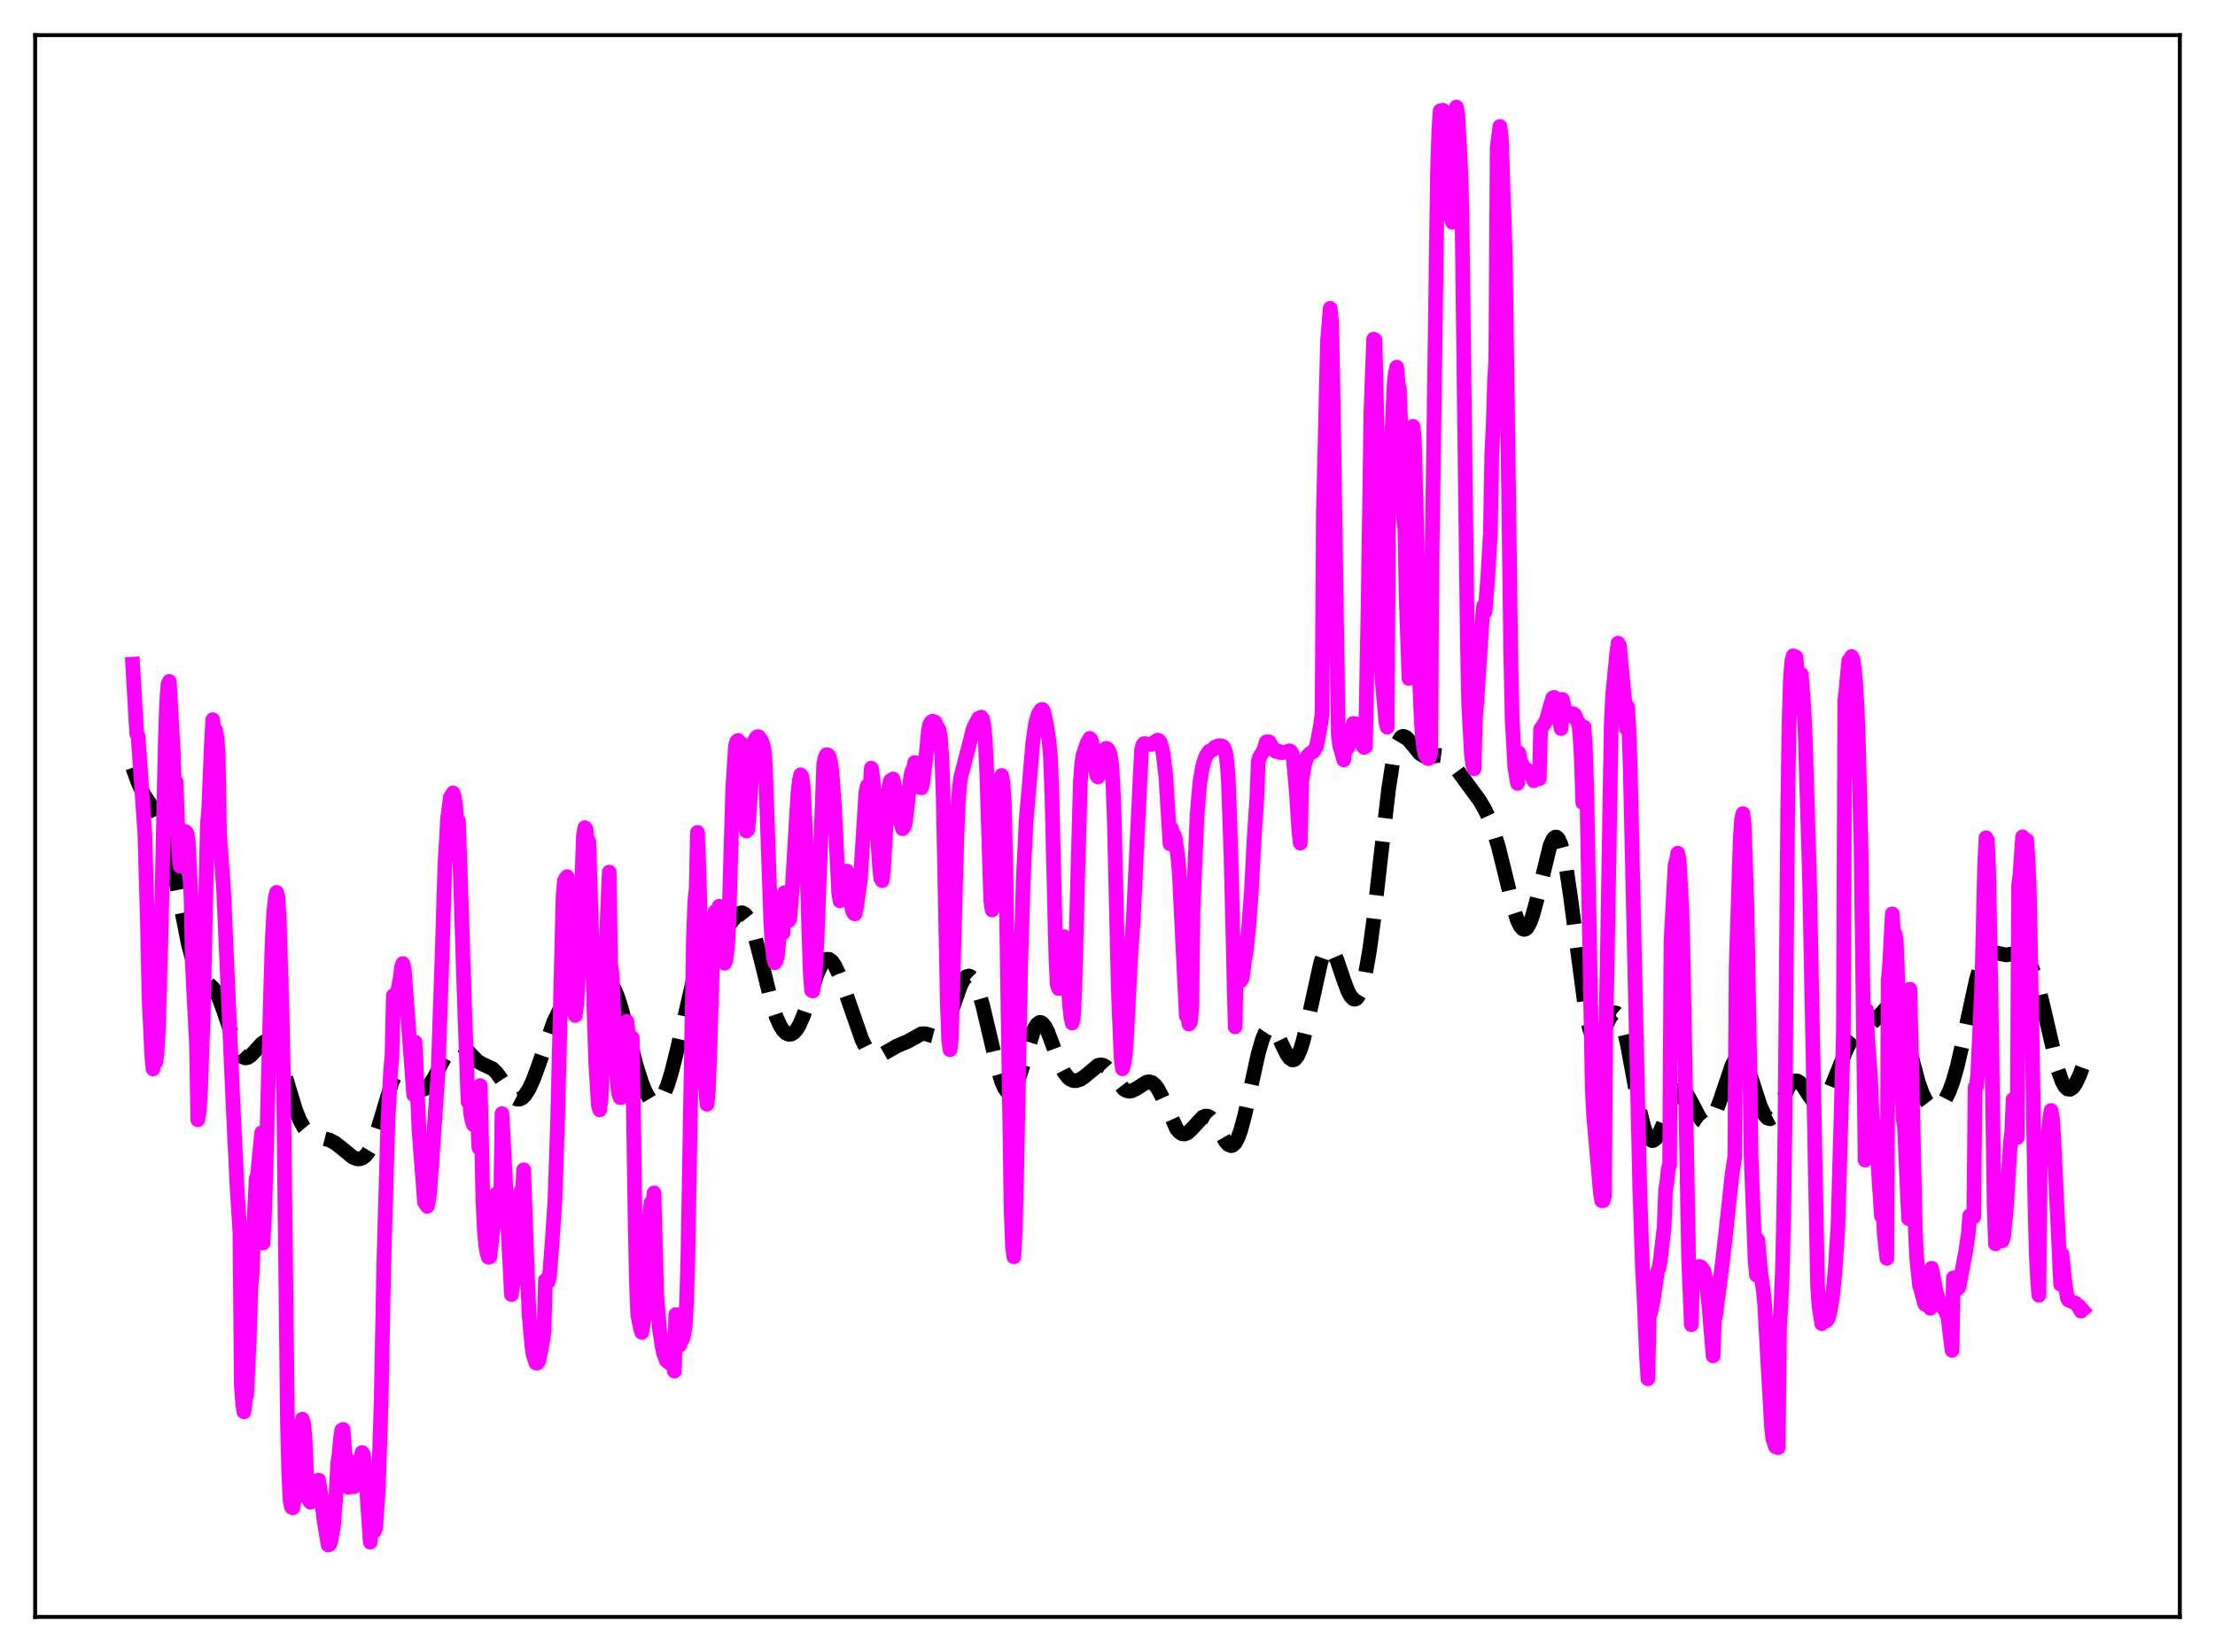 <?xml version="1.0" encoding="utf-8" standalone="no"?>
<!DOCTYPE svg PUBLIC "-//W3C//DTD SVG 1.1//EN"
  "http://www.w3.org/Graphics/SVG/1.1/DTD/svg11.dtd">
<svg xmlns:xlink="http://www.w3.org/1999/xlink" width="453.6pt" height="338.4pt" viewBox="0 0 453.6 338.4" xmlns="http://www.w3.org/2000/svg" version="1.1">
 <defs>
  <style type="text/css">*{stroke-linejoin: round; stroke-linecap: butt}</style>
 </defs>
 <g id="figure_1">
  <g id="patch_1">
   <path d="M 0 338.4 
L 453.6 338.4 
L 453.6 0 
L 0 0 
z
" style="fill: #ffffff"/>
  </g>
  <g id="axes_1">
   <g id="patch_2">
    <path d="M 7.2 331.2 
L 446.4 331.2 
L 446.4 7.2 
L 7.2 7.2 
z
" style="fill: #ffffff"/>
   </g>
   <g id="matplotlib.axis_1"/>
   <g id="matplotlib.axis_2"/>
   <g id="line2d_1">
    <path d="M 27.164 157.233 
L 28.276 160.281 
L 29.388 162.637 
L 30.5 164.331 
L 32.168 166.645 
L 33.003 168.331 
L 33.837 170.704 
L 34.671 173.867 
L 35.783 179.171 
L 38.563 193.393 
L 39.398 196.479 
L 40.232 198.666 
L 40.788 199.659 
L 41.622 200.62 
L 43.568 202.277 
L 44.124 203.077 
L 44.959 204.777 
L 45.793 207.04 
L 48.295 214.427 
L 49.129 215.945 
L 49.685 216.507 
L 50.241 216.709 
L 50.797 216.589 
L 51.354 216.209 
L 52.188 215.329 
L 53.578 213.787 
L 54.134 213.397 
L 54.69 213.251 
L 55.246 213.403 
L 55.802 213.89 
L 56.358 214.728 
L 57.193 216.609 
L 58.305 220.016 
L 60.529 227.332 
L 61.363 229.406 
L 62.197 230.915 
L 63.031 231.9 
L 63.866 232.48 
L 64.978 232.87 
L 67.48 233.508 
L 68.592 234.102 
L 69.705 234.958 
L 72.207 237.009 
L 73.041 237.35 
L 73.597 237.387 
L 74.153 237.232 
L 74.709 236.853 
L 75.265 236.219 
L 75.822 235.304 
L 76.656 233.385 
L 77.49 230.868 
L 80.27 221.668 
L 80.826 220.516 
L 81.382 219.789 
L 81.939 219.494 
L 82.495 219.593 
L 83.051 220.01 
L 83.885 220.995 
L 85.275 222.645 
L 85.831 223.033 
L 86.387 223.177 
L 86.943 223.057 
L 87.499 222.677 
L 88.056 222.06 
L 88.89 220.775 
L 90.558 217.554 
L 91.67 215.572 
L 92.504 214.505 
L 93.06 214.076 
L 93.616 213.901 
L 94.172 213.978 
L 94.729 214.283 
L 95.563 215.058 
L 97.787 217.372 
L 98.621 217.873 
L 100.846 218.904 
L 101.68 219.713 
L 102.514 220.869 
L 104.738 224.309 
L 105.294 224.847 
L 105.85 225.138 
L 106.406 225.152 
L 106.963 224.88 
L 107.519 224.329 
L 108.353 223.013 
L 109.187 221.19 
L 110.299 218.18 
L 113.358 209.418 
L 114.47 207.119 
L 115.304 205.902 
L 116.138 205.124 
L 116.972 204.741 
L 117.806 204.664 
L 120.031 204.732 
L 120.587 204.521 
L 121.421 203.909 
L 122.533 202.686 
L 123.645 201.56 
L 124.201 201.295 
L 124.757 201.36 
L 125.314 201.821 
L 125.87 202.707 
L 126.426 204.005 
L 127.26 206.606 
L 128.65 211.949 
L 130.318 218.318 
L 131.431 221.796 
L 132.265 223.813 
L 133.099 225.216 
L 133.655 225.759 
L 134.211 225.953 
L 134.767 225.78 
L 135.323 225.229 
L 135.879 224.308 
L 136.713 222.272 
L 137.548 219.55 
L 138.66 215.096 
L 142.552 198.165 
L 143.386 195.761 
L 144.221 194.125 
L 144.777 193.42 
L 145.611 192.775 
L 147.557 191.649 
L 148.391 190.79 
L 149.782 188.848 
L 150.894 187.449 
L 151.45 187.05 
L 152.006 186.962 
L 152.562 187.251 
L 153.118 187.951 
L 153.674 189.072 
L 154.508 191.483 
L 155.62 195.717 
L 158.123 205.786 
L 158.957 208.298 
L 159.791 210.152 
L 160.347 211.013 
L 160.903 211.579 
L 161.459 211.853 
L 162.015 211.834 
L 162.572 211.518 
L 163.128 210.9 
L 163.684 209.982 
L 164.518 208.078 
L 165.63 204.795 
L 167.298 199.65 
L 168.132 197.737 
L 168.689 196.907 
L 169.245 196.491 
L 169.801 196.502 
L 170.357 196.92 
L 170.913 197.705 
L 171.747 199.438 
L 172.859 202.444 
L 176.474 212.861 
L 177.308 214.553 
L 178.142 215.711 
L 178.698 216.159 
L 179.254 216.358 
L 179.81 216.336 
L 180.645 215.994 
L 183.703 214.243 
L 185.927 213.302 
L 188.708 211.749 
L 189.542 211.736 
L 190.654 212.087 
L 191.488 212.304 
L 192.044 212.234 
L 192.6 211.882 
L 193.157 211.189 
L 193.713 210.145 
L 194.547 208.015 
L 196.771 201.705 
L 197.327 200.678 
L 197.883 200.065 
L 198.439 199.912 
L 198.717 200.015 
L 199.274 200.577 
L 199.83 201.595 
L 200.386 203.032 
L 201.22 205.857 
L 202.61 211.725 
L 204.278 218.813 
L 205.112 221.531 
L 205.669 222.818 
L 206.225 223.605 
L 206.503 223.798 
L 206.781 223.853 
L 207.059 223.771 
L 207.615 223.205 
L 208.171 222.139 
L 209.005 219.777 
L 211.786 210.737 
L 212.342 209.814 
L 212.898 209.427 
L 213.176 209.441 
L 213.454 209.59 
L 214.01 210.261 
L 214.566 211.352 
L 215.678 214.287 
L 217.068 217.988 
L 217.903 219.643 
L 218.737 220.726 
L 219.293 221.144 
L 219.849 221.348 
L 220.405 221.366 
L 221.239 221.095 
L 222.073 220.535 
L 224.854 218.222 
L 225.41 218.104 
L 225.966 218.214 
L 226.522 218.562 
L 227.356 219.469 
L 230.137 223.08 
L 230.693 223.405 
L 231.249 223.521 
L 231.805 223.441 
L 232.639 223.029 
L 234.863 221.629 
L 235.419 221.581 
L 235.975 221.774 
L 236.532 222.239 
L 237.088 222.982 
L 237.922 224.558 
L 240.98 231.26 
L 241.536 231.905 
L 242.092 232.243 
L 242.649 232.276 
L 243.205 232.034 
L 244.039 231.276 
L 246.263 228.85 
L 246.819 228.606 
L 247.375 228.635 
L 247.931 228.96 
L 248.488 229.569 
L 249.322 230.903 
L 250.99 233.846 
L 251.546 234.453 
L 252.102 234.677 
L 252.38 234.619 
L 252.936 234.128 
L 253.492 233.121 
L 254.048 231.617 
L 254.883 228.555 
L 256.273 222.149 
L 257.663 215.85 
L 258.497 212.952 
L 259.053 211.595 
L 259.609 210.767 
L 260.165 210.482 
L 260.443 210.536 
L 261 210.999 
L 261.556 211.854 
L 262.668 214.208 
L 263.502 215.906 
L 264.058 216.709 
L 264.614 217.096 
L 264.892 217.103 
L 265.17 216.975 
L 265.726 216.296 
L 266.282 215.055 
L 266.838 213.292 
L 267.673 209.853 
L 270.453 197.203 
L 271.009 195.614 
L 271.565 194.619 
L 271.843 194.36 
L 272.121 194.262 
L 272.399 194.322 
L 272.677 194.532 
L 273.234 195.364 
L 273.79 196.643 
L 275.18 200.755 
L 276.014 202.98 
L 276.57 204.034 
L 277.126 204.606 
L 277.404 204.683 
L 277.682 204.609 
L 277.96 204.377 
L 278.516 203.419 
L 279.072 201.78 
L 279.629 199.449 
L 280.463 194.677 
L 281.297 188.513 
L 282.687 176.168 
L 284.355 161.699 
L 285.189 156.312 
L 285.746 153.739 
L 286.302 152.014 
L 286.858 151.08 
L 287.136 150.874 
L 287.414 150.815 
L 287.97 151.057 
L 288.526 151.628 
L 290.75 154.344 
L 291.585 154.847 
L 292.419 155.003 
L 293.531 154.872 
L 294.643 154.715 
L 295.477 154.826 
L 296.311 155.263 
L 297.145 156.048 
L 298.258 157.491 
L 301.316 161.678 
L 302.984 163.941 
L 304.097 165.846 
L 304.931 167.643 
L 305.765 169.852 
L 306.877 173.538 
L 308.267 179.174 
L 309.935 186.018 
L 310.77 188.59 
L 311.326 189.728 
L 311.882 190.308 
L 312.16 190.374 
L 312.438 190.285 
L 312.716 190.042 
L 313.272 189.108 
L 313.828 187.624 
L 314.662 184.565 
L 317.443 173.16 
L 317.999 171.946 
L 318.277 171.602 
L 318.555 171.454 
L 318.833 171.512 
L 319.111 171.786 
L 319.667 172.997 
L 320.223 175.089 
L 320.779 178.003 
L 321.613 183.651 
L 324.672 206.871 
L 325.506 210.718 
L 326.062 212.255 
L 326.618 212.98 
L 326.896 213.061 
L 327.174 212.974 
L 327.73 212.378 
L 328.564 210.785 
L 329.677 208.481 
L 330.233 207.722 
L 330.511 207.519 
L 330.789 207.457 
L 331.067 207.547 
L 331.345 207.799 
L 331.901 208.808 
L 332.457 210.476 
L 333.291 214.048 
L 334.681 221.612 
L 335.794 227.426 
L 336.628 230.767 
L 337.184 232.312 
L 337.74 233.265 
L 338.296 233.633 
L 338.574 233.61 
L 339.13 233.191 
L 339.686 232.344 
L 340.52 230.487 
L 342.745 224.868 
L 343.301 223.947 
L 343.857 223.403 
L 344.413 223.278 
L 344.969 223.569 
L 345.525 224.227 
L 346.359 225.706 
L 348.028 228.919 
L 348.584 229.629 
L 349.14 230.01 
L 349.696 230.018 
L 350.252 229.635 
L 350.808 228.869 
L 351.364 227.755 
L 352.198 225.556 
L 354.701 218.194 
L 355.257 217.155 
L 355.813 216.562 
L 356.091 216.452 
L 356.369 216.471 
L 356.647 216.62 
L 357.203 217.294 
L 357.759 218.417 
L 358.593 220.73 
L 360.54 226.689 
L 361.374 228.395 
L 361.93 229.01 
L 362.486 229.166 
L 363.042 228.873 
L 363.598 228.182 
L 364.432 226.595 
L 366.379 222.501 
L 366.935 221.779 
L 367.491 221.408 
L 368.047 221.407 
L 368.603 221.753 
L 369.159 222.384 
L 370.271 224.107 
L 371.383 225.668 
L 371.94 226.119 
L 372.496 226.251 
L 373.052 226.028 
L 373.608 225.449 
L 374.164 224.545 
L 374.998 222.71 
L 378.335 214.486 
L 379.169 213.118 
L 380.003 212.111 
L 381.115 211.182 
L 383.339 209.606 
L 384.452 208.461 
L 386.398 206.329 
L 386.954 206.029 
L 387.51 206.027 
L 388.066 206.396 
L 388.622 207.178 
L 389.178 208.383 
L 390.012 210.9 
L 391.403 216.251 
L 392.793 221.459 
L 393.627 223.868 
L 394.461 225.548 
L 395.017 226.265 
L 395.573 226.688 
L 396.129 226.849 
L 396.686 226.774 
L 397.242 226.478 
L 397.798 225.959 
L 398.354 225.202 
L 399.188 223.567 
L 400.022 221.263 
L 400.856 218.27 
L 401.968 213.37 
L 404.749 200.533 
L 405.583 197.86 
L 406.139 196.588 
L 406.695 195.726 
L 407.251 195.237 
L 407.807 195.052 
L 408.363 195.082 
L 410.866 195.603 
L 411.978 195.397 
L 413.09 195.19 
L 413.646 195.239 
L 414.202 195.469 
L 414.758 195.928 
L 415.315 196.654 
L 415.871 197.673 
L 416.705 199.773 
L 417.539 202.545 
L 418.651 207.109 
L 421.432 219.107 
L 422.266 221.489 
L 422.822 222.515 
L 423.378 223.06 
L 423.934 223.131 
L 424.49 222.762 
L 425.046 221.999 
L 425.88 220.227 
L 426.436 218.688 
L 426.436 218.688 
" clip-path="url(#p2ce1e13b42)" style="fill: none; stroke-dasharray: 11.1,4.8; stroke-dashoffset: 0; stroke: #000000; stroke-width: 3"/>
   </g>
   <g id="line2d_2">
    <path d="M 27.164 136.043 
L 27.998 150.288 
L 28.276 150.795 
L 29.666 170.848 
L 30.222 190.227 
L 30.5 203.979 
L 31.056 215.785 
L 31.334 218.967 
L 31.612 217.556 
L 31.89 217.579 
L 32.168 215.527 
L 32.446 210.675 
L 33.003 190.672 
L 33.837 152.218 
L 34.115 143.975 
L 34.393 140.205 
L 34.671 139.575 
L 35.505 154.449 
L 35.783 165.104 
L 36.061 160.092 
L 36.617 175.158 
L 36.895 177.442 
L 37.729 173.95 
L 38.007 170.324 
L 38.285 170.673 
L 38.563 172.527 
L 39.12 183.936 
L 39.398 197.72 
L 40.232 213.956 
L 40.51 229.368 
L 40.788 227.739 
L 41.066 223.442 
L 41.622 207.68 
L 42.456 168.927 
L 42.734 165.876 
L 43.29 152.326 
L 43.568 147.411 
L 43.846 150.013 
L 44.124 149.516 
L 44.402 151.011 
L 44.68 154.399 
L 44.959 170.862 
L 45.793 182.286 
L 47.739 226.672 
L 48.573 243.776 
L 49.129 252.309 
L 49.407 283.539 
L 49.685 287.556 
L 49.963 289.201 
L 50.241 286.571 
L 50.519 285.757 
L 51.076 273.581 
L 51.354 263.936 
L 51.632 260.887 
L 52.188 246.729 
L 52.466 241.413 
L 52.744 240.544 
L 53.578 232.031 
L 53.856 254.616 
L 54.134 249.66 
L 54.412 241.644 
L 55.524 199.353 
L 55.802 191.336 
L 56.08 186.722 
L 56.358 183.962 
L 56.636 182.787 
L 56.914 183.672 
L 57.193 188.463 
L 57.749 207.18 
L 58.027 219.77 
L 58.583 266.535 
L 58.861 291.383 
L 59.139 302.055 
L 59.417 307.513 
L 59.695 308.726 
L 59.973 308.873 
L 60.251 307.199 
L 60.529 306.921 
L 61.085 298.745 
L 61.363 293.295 
L 61.641 292.443 
L 61.919 290.687 
L 62.197 291.657 
L 62.475 294.675 
L 62.753 301.446 
L 63.309 307.387 
L 63.588 307.713 
L 63.866 307.188 
L 64.422 305.431 
L 64.7 303.815 
L 64.978 303.582 
L 65.256 303.17 
L 65.812 306.759 
L 66.368 311.556 
L 67.202 316.473 
L 67.48 316.375 
L 67.758 315.65 
L 68.314 312.386 
L 68.87 305.187 
L 69.148 299.7 
L 69.426 297.98 
L 69.705 294.753 
L 69.983 292.949 
L 70.261 292.789 
L 70.539 296.634 
L 71.095 301.291 
L 71.373 304.682 
L 71.651 299.315 
L 72.207 303.845 
L 72.485 304.556 
L 72.763 304.108 
L 73.319 302.39 
L 73.597 300.992 
L 73.875 298.612 
L 74.153 297.506 
L 74.431 297.907 
L 74.987 303.659 
L 75.822 315.902 
L 76.1 310.259 
L 76.378 312.886 
L 76.656 313.675 
L 76.934 312.906 
L 77.49 304.67 
L 78.046 287.295 
L 78.602 258.558 
L 79.436 229.695 
L 79.992 219.453 
L 80.27 216.302 
L 80.548 203.933 
L 80.826 204.496 
L 81.104 204.208 
L 81.382 203.348 
L 81.939 200.411 
L 82.217 198.125 
L 82.495 197.361 
L 82.773 198.491 
L 84.719 224.232 
L 84.997 213.455 
L 85.831 232.023 
L 86.943 246.278 
L 87.499 247.109 
L 87.777 245.861 
L 88.056 243.523 
L 89.724 219.343 
L 90.558 194.942 
L 91.114 176.951 
L 91.67 167.58 
L 92.226 163.334 
L 92.782 162.423 
L 93.06 163.414 
L 93.338 165.29 
L 93.616 169.332 
L 93.894 168.217 
L 94.451 184.951 
L 95.007 202.372 
L 95.841 225.701 
L 96.119 224.654 
L 96.397 228.197 
L 96.675 229.631 
L 96.953 230.386 
L 97.231 225.056 
L 97.787 229.659 
L 98.065 235.063 
L 98.343 222.35 
L 98.899 246.033 
L 99.177 252.006 
L 99.455 254.975 
L 99.733 256.675 
L 100.011 257.536 
L 100.289 257.473 
L 101.402 247.934 
L 101.68 244.524 
L 101.958 244.581 
L 102.236 245.598 
L 102.514 247.291 
L 102.792 228.105 
L 104.738 265.184 
L 105.294 261.237 
L 106.406 245.715 
L 106.685 243.933 
L 106.963 244.697 
L 107.241 239.605 
L 108.075 262.997 
L 108.353 269.461 
L 108.909 275.64 
L 109.187 277.503 
L 109.743 279.189 
L 110.021 279.208 
L 110.299 278.841 
L 110.855 276.277 
L 111.411 272.787 
L 111.689 262.261 
L 111.967 262.006 
L 112.245 262.557 
L 112.523 261.413 
L 113.08 254.245 
L 113.636 245.963 
L 114.192 229.473 
L 115.304 183.537 
L 115.582 180.459 
L 115.86 179.876 
L 116.138 179.571 
L 117.528 207.229 
L 117.806 208.009 
L 118.084 205.951 
L 118.362 201.67 
L 119.475 171.293 
L 119.753 169.526 
L 120.031 169.839 
L 120.309 172.892 
L 120.587 172.404 
L 121.421 199.926 
L 121.977 217.376 
L 122.533 226.315 
L 122.811 227.343 
L 123.089 224.946 
L 123.645 211.522 
L 124.201 191.814 
L 124.757 178.636 
L 125.036 197.482 
L 125.314 199.232 
L 126.426 222.075 
L 126.704 224.104 
L 126.982 224.828 
L 127.26 224.79 
L 127.538 221.495 
L 127.816 216.726 
L 128.094 214.509 
L 128.372 209.207 
L 128.65 211.395 
L 128.928 215.046 
L 129.206 222.801 
L 129.484 212.592 
L 130.04 249.02 
L 130.318 262.442 
L 130.596 269.321 
L 131.152 272.13 
L 131.431 272.933 
L 131.987 269.509 
L 132.265 266.607 
L 132.543 262.248 
L 132.821 252.61 
L 133.099 247.996 
L 133.377 246.264 
L 133.655 247.953 
L 133.933 244.34 
L 134.489 265.212 
L 135.045 272.218 
L 135.601 275.803 
L 135.879 277.173 
L 136.157 277.788 
L 136.435 278.684 
L 136.991 279.146 
L 137.269 277.902 
L 137.548 278.211 
L 137.826 278.89 
L 138.104 280.863 
L 138.382 269.273 
L 139.216 275.508 
L 139.494 274.719 
L 139.772 274.318 
L 140.05 273.29 
L 140.328 271.495 
L 140.606 266.764 
L 140.884 256.81 
L 141.996 192.497 
L 142.274 184.764 
L 142.552 182.201 
L 142.83 170.503 
L 143.108 177.328 
L 144.221 217.336 
L 144.499 222.896 
L 144.777 226.198 
L 145.055 223.69 
L 145.333 216.34 
L 145.889 197.7 
L 146.167 189.451 
L 146.445 186.726 
L 146.723 186.667 
L 147.001 188.652 
L 147.279 185.626 
L 147.835 194.373 
L 148.113 196.497 
L 148.391 197.308 
L 148.669 196.584 
L 148.947 194.132 
L 149.225 189.859 
L 150.06 161.378 
L 150.616 152.76 
L 150.894 151.864 
L 151.172 151.66 
L 151.45 152.049 
L 151.728 152.225 
L 152.006 155.03 
L 152.84 170.226 
L 153.118 169.955 
L 153.396 167.104 
L 154.23 153.592 
L 154.508 151.719 
L 154.786 151.192 
L 155.064 150.91 
L 155.342 150.888 
L 155.899 151.603 
L 156.177 152.365 
L 156.455 153.452 
L 156.733 156.603 
L 157.289 172.789 
L 157.845 189.039 
L 158.123 193.526 
L 158.401 196.123 
L 158.679 197.209 
L 158.957 196.77 
L 159.235 195.575 
L 159.513 192.265 
L 159.791 190.73 
L 160.069 190.238 
L 160.347 191.125 
L 160.625 182.874 
L 161.181 187.265 
L 161.459 188.616 
L 161.737 188.249 
L 162.294 181.072 
L 163.128 166.902 
L 163.406 162.346 
L 163.684 159.979 
L 163.962 158.69 
L 164.24 159.262 
L 164.518 161.544 
L 165.074 173.137 
L 165.908 198.898 
L 166.186 202.84 
L 166.464 202.985 
L 166.742 201.113 
L 167.02 198.096 
L 167.298 192.748 
L 168.689 156.547 
L 168.967 155.177 
L 169.245 154.578 
L 169.523 154.621 
L 169.801 154.919 
L 170.079 156.028 
L 170.357 157.983 
L 170.913 165.595 
L 171.747 182.863 
L 172.025 184.533 
L 172.581 182.398 
L 173.137 178.89 
L 173.415 178.42 
L 173.971 183.459 
L 174.528 186.368 
L 174.806 187.059 
L 175.084 187.205 
L 175.362 186.015 
L 176.196 180.241 
L 177.308 162.351 
L 177.586 161.008 
L 177.864 161.061 
L 178.142 162.14 
L 178.42 157.333 
L 178.698 158.948 
L 179.254 164.45 
L 180.088 177.212 
L 180.366 179.945 
L 180.645 180.394 
L 180.923 178.23 
L 181.757 163.788 
L 182.035 161.237 
L 182.313 159.932 
L 182.591 159.932 
L 182.869 159.554 
L 183.425 161.894 
L 183.703 163.381 
L 184.259 167.726 
L 184.815 169.752 
L 185.093 169.436 
L 185.371 168.749 
L 186.483 159.176 
L 186.762 157.893 
L 187.04 157.505 
L 187.318 156.182 
L 187.596 157.08 
L 188.43 161.325 
L 188.708 161.378 
L 188.986 160.224 
L 189.542 155.778 
L 190.098 149.885 
L 190.376 148.434 
L 190.654 147.921 
L 190.932 147.713 
L 191.488 147.905 
L 191.766 149.052 
L 192.044 149.014 
L 192.322 149.548 
L 192.6 151.248 
L 192.879 155.336 
L 193.157 163.454 
L 193.991 205.194 
L 194.269 213.042 
L 194.547 215.018 
L 194.825 212.588 
L 195.381 192.464 
L 195.937 172.076 
L 196.215 164.612 
L 196.493 161.097 
L 196.771 159.084 
L 198.717 151.612 
L 199.274 149.323 
L 200.108 147.642 
L 200.386 147.125 
L 200.664 147.272 
L 200.942 146.895 
L 201.22 147.282 
L 201.498 148.623 
L 201.776 151.774 
L 202.054 157.8 
L 202.888 184.448 
L 203.166 186.399 
L 203.444 183.823 
L 204.556 161.219 
L 204.834 159.427 
L 205.112 158.836 
L 205.391 160.244 
L 205.669 164.71 
L 205.947 175.656 
L 207.059 247.883 
L 207.337 255.32 
L 207.615 257.446 
L 207.893 252.49 
L 208.171 241.943 
L 209.005 198.21 
L 209.561 179.825 
L 210.117 168.397 
L 211.508 152.035 
L 212.064 148.203 
L 212.62 146.284 
L 213.176 145.403 
L 213.454 145.29 
L 213.732 145.723 
L 214.288 148.293 
L 214.844 151.87 
L 215.122 155.153 
L 215.4 162.409 
L 216.234 196.329 
L 216.512 201.739 
L 216.79 202.485 
L 217.068 200.539 
L 217.625 193.537 
L 217.903 191.864 
L 218.181 192.768 
L 218.459 196.293 
L 219.015 205.786 
L 219.293 208.186 
L 219.571 209.558 
L 219.849 207.913 
L 220.127 202.034 
L 220.683 180.334 
L 221.239 160.233 
L 221.517 156.441 
L 221.795 154.653 
L 222.629 152.217 
L 223.185 151.244 
L 223.463 151.563 
L 223.742 152.775 
L 224.576 158.845 
L 224.854 159.151 
L 225.132 158.522 
L 225.966 154.136 
L 226.244 153.501 
L 226.522 153.279 
L 226.8 153.379 
L 227.078 153.802 
L 227.356 154.598 
L 227.634 156.445 
L 227.912 160.47 
L 228.19 168.024 
L 229.024 203.1 
L 229.58 216.672 
L 229.858 218.929 
L 230.137 218.04 
L 230.415 216.213 
L 230.693 212.876 
L 231.527 196.236 
L 232.083 188.456 
L 233.751 153.673 
L 234.029 152.599 
L 234.307 152.286 
L 234.863 152.36 
L 235.697 152.497 
L 236.532 151.931 
L 237.088 151.591 
L 237.366 151.708 
L 237.644 152.155 
L 237.922 153.053 
L 238.2 154.495 
L 238.756 159.129 
L 239.312 168.325 
L 239.59 172.862 
L 239.868 169.626 
L 240.146 170.669 
L 240.424 170.98 
L 240.702 171.911 
L 241.258 175.987 
L 241.536 179.463 
L 242.927 208.029 
L 243.205 207.904 
L 243.483 209.764 
L 243.761 209.396 
L 244.039 206.81 
L 244.317 186.153 
L 245.151 166.858 
L 245.707 160.281 
L 246.263 157.043 
L 246.819 155.187 
L 247.375 154.197 
L 247.653 153.851 
L 248.488 153.52 
L 248.766 153.054 
L 249.6 152.731 
L 250.156 152.783 
L 250.434 152.898 
L 250.712 153.338 
L 250.99 154.205 
L 251.268 156.07 
L 251.546 159.754 
L 252.102 175.666 
L 252.936 210.334 
L 253.214 196.039 
L 253.492 199.969 
L 253.77 200.799 
L 254.048 200.926 
L 254.326 200.533 
L 254.605 198.851 
L 254.883 196.484 
L 255.161 195.174 
L 255.717 189.926 
L 256.273 182.38 
L 256.829 171.806 
L 257.385 163.389 
L 257.663 156.052 
L 257.941 155.094 
L 258.775 153.737 
L 259.331 151.954 
L 259.887 151.954 
L 260.443 152.892 
L 260.721 153.47 
L 261.278 153.913 
L 261.834 153.864 
L 262.112 154.141 
L 262.668 154.175 
L 263.502 153.997 
L 264.058 153.779 
L 264.336 153.921 
L 264.614 154.401 
L 264.892 155.792 
L 265.448 161.869 
L 266.004 170.431 
L 266.282 172.709 
L 266.56 160.11 
L 267.117 156.713 
L 267.673 154.982 
L 268.229 154.37 
L 269.063 153.855 
L 269.619 152.809 
L 270.453 148.407 
L 270.731 146.237 
L 271.009 104.9 
L 271.843 70.018 
L 272.399 63.159 
L 272.677 65.752 
L 272.955 78.447 
L 274.068 150.544 
L 274.346 152.693 
L 275.18 155.66 
L 275.458 153.472 
L 275.736 153.475 
L 276.014 153.134 
L 276.292 152.34 
L 277.126 148.174 
L 277.404 148.562 
L 277.682 148.272 
L 277.96 148.8 
L 278.238 149.693 
L 278.516 151.105 
L 278.794 151.612 
L 279.072 152.766 
L 279.351 153.117 
L 279.629 152.901 
L 280.185 122.913 
L 280.741 84.359 
L 281.297 69.472 
L 281.575 69.612 
L 282.131 92.128 
L 282.687 126.479 
L 282.965 138.478 
L 283.799 147.791 
L 284.077 148.968 
L 284.355 104.538 
L 285.468 79.036 
L 285.746 76.354 
L 286.024 75.198 
L 286.302 78.423 
L 286.58 79.866 
L 287.136 94.327 
L 287.414 105.965 
L 287.692 108.386 
L 287.97 122.728 
L 288.526 138.968 
L 288.804 88.434 
L 289.082 88.437 
L 289.36 87.318 
L 289.638 89.928 
L 290.194 110.559 
L 290.75 140.275 
L 291.028 147.197 
L 291.306 151.135 
L 291.585 153.409 
L 291.863 154.609 
L 292.419 155.396 
L 292.697 155.313 
L 292.975 154.368 
L 293.253 114.838 
L 294.365 35.714 
L 294.643 26.828 
L 294.921 22.7 
L 295.199 22.722 
L 295.477 22.565 
L 295.755 24.471 
L 296.033 27.907 
L 296.311 33.218 
L 296.589 35.022 
L 296.867 41.328 
L 297.145 44.543 
L 297.423 45.526 
L 297.701 25.062 
L 298.258 21.927 
L 298.536 23.582 
L 299.092 33.778 
L 299.37 42.365 
L 300.482 130.787 
L 300.76 144.14 
L 301.316 154.525 
L 301.594 156.618 
L 301.872 157.498 
L 302.15 147.042 
L 302.428 143.753 
L 303.54 126.736 
L 303.818 124.108 
L 304.097 125.342 
L 304.653 118.705 
L 305.209 109.048 
L 305.487 93.087 
L 305.765 87.596 
L 306.043 78.501 
L 306.321 73.234 
L 306.599 30.178 
L 307.155 25.89 
L 307.433 27.904 
L 308.267 52.341 
L 308.823 91.968 
L 309.379 133.972 
L 309.657 147.173 
L 310.214 157.269 
L 310.77 160.48 
L 311.048 154.244 
L 311.326 155.706 
L 311.882 157.007 
L 312.438 157.479 
L 312.716 157.66 
L 312.994 158.029 
L 313.272 158.183 
L 313.828 159.242 
L 314.106 159.931 
L 314.384 158.841 
L 314.94 158.503 
L 315.218 159.518 
L 315.496 149.371 
L 316.609 147.69 
L 317.165 145.706 
L 317.999 142.926 
L 318.277 142.843 
L 318.555 143.494 
L 318.833 143.836 
L 319.667 149.241 
L 319.945 143.257 
L 320.501 145.508 
L 321.057 146.458 
L 321.335 146.589 
L 321.613 146.465 
L 321.891 146.482 
L 322.169 146.177 
L 322.448 146.397 
L 322.726 146.914 
L 323.004 147.799 
L 323.282 148.018 
L 323.56 150.723 
L 323.838 155.473 
L 324.116 164.393 
L 324.394 148.915 
L 324.672 153.276 
L 324.95 161.738 
L 326.062 222.621 
L 326.34 228.424 
L 327.73 244.313 
L 328.008 245.961 
L 328.286 245.946 
L 328.564 244.969 
L 328.843 211.073 
L 329.121 198.231 
L 329.955 148.447 
L 330.233 142.526 
L 331.067 133.932 
L 331.345 131.737 
L 331.623 132.176 
L 332.735 143.746 
L 333.013 149.18 
L 333.291 144.735 
L 333.569 149.234 
L 333.847 157.329 
L 335.794 243.212 
L 336.35 259.98 
L 336.628 264.845 
L 337.184 277.929 
L 337.462 282.426 
L 337.74 269.154 
L 338.018 268.924 
L 338.574 266.219 
L 339.408 260.519 
L 339.686 259.901 
L 339.964 258.47 
L 340.798 251.278 
L 341.077 243.813 
L 341.355 242.15 
L 341.633 239.36 
L 341.911 238.645 
L 342.189 192.823 
L 343.023 177.234 
L 343.301 176.277 
L 343.579 174.751 
L 343.857 176.02 
L 344.413 185.969 
L 344.691 196.655 
L 345.803 257.878 
L 346.359 271.35 
L 346.637 259.271 
L 346.915 260.437 
L 347.194 260.426 
L 348.028 259.409 
L 348.306 259.525 
L 348.862 260.197 
L 349.14 261.161 
L 349.418 262.695 
L 349.974 267.578 
L 350.808 277.736 
L 351.086 270.469 
L 351.364 269.249 
L 352.754 258.351 
L 353.311 253.457 
L 354.701 240.595 
L 355.257 236.93 
L 355.535 197.992 
L 356.369 171.983 
L 356.647 167.811 
L 356.925 166.649 
L 357.203 169.207 
L 357.759 185.93 
L 358.315 217.303 
L 358.593 236.59 
L 359.428 258.498 
L 359.706 261.198 
L 359.984 253.995 
L 360.54 260.577 
L 361.096 264.273 
L 361.374 267.143 
L 361.93 277.296 
L 362.764 292.137 
L 363.042 294.716 
L 363.598 296.335 
L 364.154 296.52 
L 364.432 271.699 
L 364.71 267.362 
L 364.988 260.835 
L 365.266 249.632 
L 365.544 229.955 
L 366.101 165.227 
L 366.379 147.673 
L 366.657 138.887 
L 366.935 135.49 
L 367.213 134.322 
L 367.491 134.636 
L 367.769 134.559 
L 368.325 140.315 
L 368.603 145.334 
L 368.881 138.104 
L 369.437 145.474 
L 369.715 151.49 
L 370.549 179.454 
L 372.218 263.559 
L 372.496 267.557 
L 373.052 271.145 
L 373.33 269.871 
L 373.608 270.439 
L 373.886 270.593 
L 374.164 270.413 
L 374.442 269.896 
L 374.72 268.816 
L 375.276 265.615 
L 375.832 259.966 
L 376.388 251.097 
L 376.944 231.52 
L 377.5 211.278 
L 377.778 143.758 
L 378.613 135.277 
L 378.891 135.093 
L 379.169 134.478 
L 379.447 134.96 
L 379.725 136.844 
L 380.003 139.734 
L 380.281 144.217 
L 380.559 151.781 
L 381.115 173.503 
L 381.949 237.623 
L 382.227 206.85 
L 382.505 213.231 
L 383.061 220.59 
L 383.339 227.663 
L 383.895 233.717 
L 384.174 236.791 
L 384.452 236.514 
L 385.286 249.106 
L 385.564 246.452 
L 385.842 252.548 
L 386.398 257.755 
L 386.676 200.726 
L 386.954 197.648 
L 387.51 187.188 
L 387.788 191.664 
L 388.066 191.274 
L 388.344 192.946 
L 389.734 229.122 
L 390.012 230.817 
L 390.569 243.575 
L 390.847 249.633 
L 391.125 202.618 
L 392.237 252.005 
L 392.515 257.775 
L 393.071 263.163 
L 394.183 267.16 
L 394.461 266.788 
L 395.295 267.983 
L 395.573 259.773 
L 396.407 264.155 
L 396.964 266.255 
L 397.52 267.391 
L 398.076 268.06 
L 398.354 268.504 
L 398.91 269.826 
L 399.744 276.616 
L 400.022 261.741 
L 400.578 263.813 
L 400.856 263.971 
L 401.134 263.74 
L 402.524 256.435 
L 403.081 252.693 
L 403.359 249.024 
L 403.637 248.945 
L 403.915 249.001 
L 404.193 249.282 
L 404.471 222.699 
L 404.749 222.651 
L 405.027 219.697 
L 405.861 201.1 
L 406.417 177.188 
L 406.695 171.599 
L 406.973 172.144 
L 407.251 178.317 
L 407.807 208.519 
L 408.363 246.856 
L 408.641 254.788 
L 408.92 245.656 
L 409.198 250.125 
L 409.476 252.453 
L 409.754 253.774 
L 410.032 254.149 
L 410.31 253.247 
L 410.866 247.694 
L 411.422 238.27 
L 411.7 234.017 
L 411.978 231.741 
L 412.256 225.171 
L 413.09 233.03 
L 413.368 181.445 
L 413.646 179.193 
L 414.202 171.409 
L 414.48 173.516 
L 415.037 172.1 
L 415.315 175.916 
L 415.593 183.11 
L 416.149 212.7 
L 416.705 245.9 
L 416.983 256.533 
L 417.261 262.105 
L 417.539 265.323 
L 417.817 235.976 
L 418.095 237.622 
L 418.373 237.76 
L 418.651 237.252 
L 418.929 237.091 
L 419.207 234.856 
L 419.763 228.949 
L 420.041 227.447 
L 420.319 229.219 
L 420.597 233.363 
L 421.988 263.093 
L 422.266 256.898 
L 422.822 262.4 
L 423.378 265.914 
L 423.656 266.343 
L 425.046 266.935 
L 425.602 267.568 
L 426.158 268.571 
L 426.436 268.323 
L 426.436 268.323 
" clip-path="url(#p2ce1e13b42)" style="fill: none; stroke: #ff00ff; stroke-width: 3; stroke-linecap: square"/>
   </g>
   <g id="patch_3">
    <path d="M 7.2 331.2 
L 7.2 7.2 
" style="fill: none; stroke: #000000; stroke-width: 0.8; stroke-linejoin: miter; stroke-linecap: square"/>
   </g>
   <g id="patch_4">
    <path d="M 446.4 331.2 
L 446.4 7.2 
" style="fill: none; stroke: #000000; stroke-width: 0.8; stroke-linejoin: miter; stroke-linecap: square"/>
   </g>
   <g id="patch_5">
    <path d="M 7.2 331.2 
L 446.4 331.2 
" style="fill: none; stroke: #000000; stroke-width: 0.8; stroke-linejoin: miter; stroke-linecap: square"/>
   </g>
   <g id="patch_6">
    <path d="M 7.2 7.2 
L 446.4 7.2 
" style="fill: none; stroke: #000000; stroke-width: 0.8; stroke-linejoin: miter; stroke-linecap: square"/>
   </g>
  </g>
 </g>
 <defs>
  <clipPath id="p2ce1e13b42">
   <rect x="7.2" y="7.2" width="439.2" height="324"/>
  </clipPath>
 </defs>
</svg>
